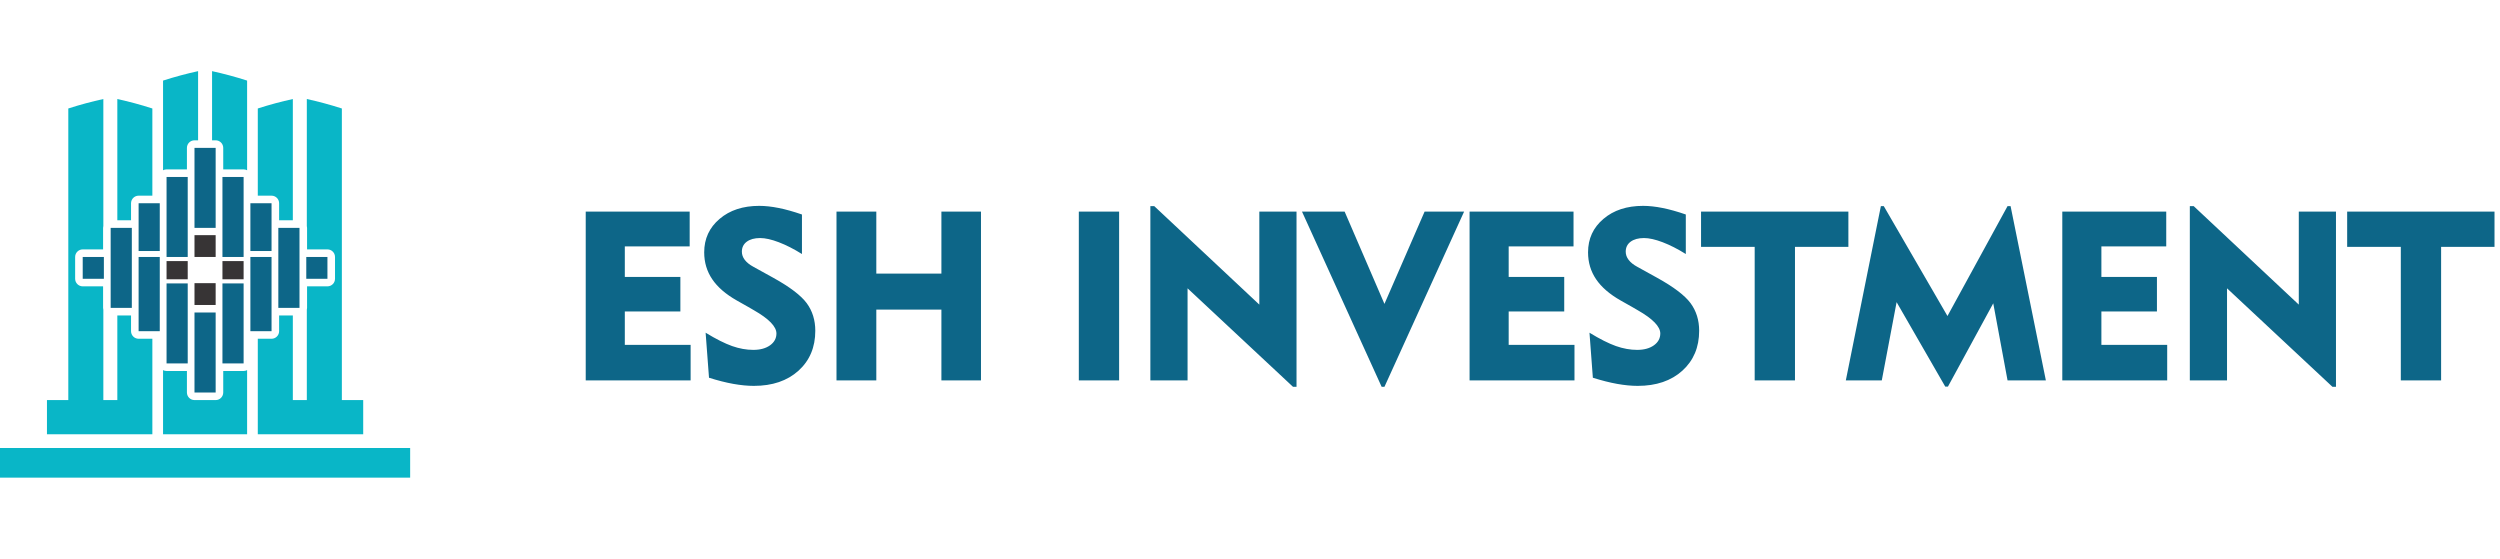 <svg width="246" height="55" viewBox="0 0 246 55" fill="none" xmlns="http://www.w3.org/2000/svg">
<path d="M0 44.083H40.359V47H0V44.083Z" fill="#09B6C7"/>
<path d="M35.739 42.73H33.639H31.029H27.976H25.367V39.368V33.334H26.72C27.131 33.334 27.465 32.999 27.465 32.588V31.04H28.815V39.368H30.191V30.484C30.207 30.424 30.215 30.36 30.215 30.295V28.177H32.22C32.63 28.177 32.965 27.843 32.965 27.432V25.285C32.965 24.875 32.63 24.54 32.22 24.54H30.215V22.423C30.215 22.357 30.207 22.294 30.191 22.233V9.744C31.323 9.993 32.477 10.299 33.639 10.675V39.368H35.739V42.73ZM25.367 19.254V10.675C26.529 10.299 27.683 9.993 28.815 9.744V21.677H27.465V19.999C27.465 19.588 27.131 19.254 26.72 19.254H25.367Z" fill="#09B6C7"/>
<path d="M4.621 42.73H6.721H9.33H12.383H14.992V39.368V33.334H13.639C13.229 33.334 12.894 32.999 12.894 32.588V31.04H11.545V39.368H10.169V30.486C10.153 30.425 10.144 30.361 10.144 30.295V28.177H8.14C7.729 28.177 7.394 27.843 7.394 27.432V25.285C7.394 24.875 7.729 24.54 8.14 24.54H10.144V22.423C10.144 22.357 10.153 22.293 10.169 22.232V9.744C9.037 9.993 7.883 10.299 6.721 10.675V39.368H4.621V42.73ZM14.992 19.254V10.675C13.831 10.299 12.677 9.993 11.545 9.744V21.677H12.894V19.999C12.894 19.588 13.229 19.254 13.639 19.254H14.992Z" fill="#09B6C7"/>
<path d="M24.315 42.73H21.706H18.653H16.044V39.368V36.421C16.147 36.475 16.265 36.506 16.389 36.506H18.393V38.623C18.393 39.033 18.728 39.368 19.139 39.368H19.492H20.867H21.221C21.631 39.368 21.966 39.033 21.966 38.623V36.506H23.97C24.095 36.506 24.212 36.475 24.315 36.421V39.368V42.73ZM16.044 16.753V7.93C17.206 7.555 18.36 7.249 19.492 7V13.806H19.139C18.728 13.806 18.393 14.14 18.393 14.551V16.668H16.389C16.265 16.668 16.147 16.699 16.044 16.753ZM20.867 13.806V7C21.999 7.249 23.154 7.555 24.315 7.93V16.753C24.212 16.699 24.095 16.668 23.97 16.668H21.966V14.551C21.966 14.14 21.631 13.806 21.221 13.806H20.867Z" fill="#09B6C7"/>
<path d="M57.635 37.431V20.82H67.864V24.246H61.482V27.249H66.949V30.65H61.482V33.935H67.957V37.431H57.635ZM69.433 32.738C70.454 33.364 71.322 33.798 72.038 34.052C72.749 34.302 73.445 34.428 74.126 34.428C74.81 34.428 75.361 34.275 75.78 33.974C76.194 33.673 76.401 33.286 76.401 32.813C76.401 32.136 75.662 31.37 74.18 30.525C73.942 30.388 73.758 30.279 73.629 30.205L72.507 29.571C71.416 28.953 70.606 28.253 70.083 27.475C69.555 26.697 69.293 25.814 69.293 24.828C69.293 23.491 69.797 22.396 70.806 21.54C71.811 20.683 73.113 20.257 74.708 20.257C75.299 20.257 75.936 20.328 76.62 20.465C77.308 20.601 78.071 20.816 78.912 21.106V24.996C78.11 24.496 77.352 24.109 76.632 23.835C75.913 23.561 75.303 23.424 74.798 23.424C74.239 23.424 73.801 23.546 73.481 23.784C73.16 24.023 73 24.351 73 24.762C73 25.051 73.093 25.321 73.285 25.571C73.477 25.825 73.762 26.052 74.145 26.259L76.093 27.335C77.723 28.238 78.818 29.071 79.381 29.833C79.944 30.599 80.225 31.503 80.225 32.551C80.225 34.169 79.674 35.479 78.572 36.477C77.465 37.474 76.002 37.97 74.177 37.97C73.559 37.97 72.886 37.904 72.159 37.775C71.436 37.646 70.634 37.442 69.766 37.169L69.433 32.738ZM82.311 37.431V20.82H86.229V26.92H92.634V20.82H96.529V37.431H92.634V30.463H86.229V37.431H82.311ZM106.156 37.431V20.82H110.121V37.431H106.156ZM113.196 37.431V20.281H113.576L123.918 29.974V20.82H127.578V38.064H127.234L116.856 28.371V37.431H113.196ZM136.229 38.064H135.955L128.115 20.82H132.311L136.229 29.904L140.182 20.82H144.069L136.229 38.064ZM144.606 37.431V20.82H154.835V24.246H148.454V27.249H153.92V30.65H148.454V33.935H154.929V37.431H144.606ZM156.405 32.738C157.426 33.364 158.294 33.798 159.009 34.052C159.721 34.302 160.417 34.428 161.097 34.428C161.781 34.428 162.333 34.275 162.751 33.974C163.166 33.673 163.373 33.286 163.373 32.813C163.373 32.136 162.634 31.37 161.152 30.525C160.913 30.388 160.73 30.279 160.601 30.205L159.478 29.571C158.387 28.953 157.578 28.253 157.054 27.475C156.526 26.697 156.264 25.814 156.264 24.828C156.264 23.491 156.769 22.396 157.778 21.54C158.782 20.683 160.085 20.257 161.68 20.257C162.27 20.257 162.908 20.328 163.592 20.465C164.28 20.601 165.043 20.816 165.883 21.106V24.996C165.082 24.496 164.323 24.109 163.604 23.835C162.884 23.561 162.274 23.424 161.77 23.424C161.211 23.424 160.773 23.546 160.452 23.784C160.131 24.023 159.971 24.351 159.971 24.762C159.971 25.051 160.065 25.321 160.257 25.571C160.448 25.825 160.734 26.052 161.117 26.259L163.064 27.335C164.695 28.238 165.789 29.071 166.352 29.833C166.915 30.599 167.197 31.503 167.197 32.551C167.197 34.169 166.646 35.479 165.543 36.477C164.436 37.474 162.974 37.97 161.148 37.97C160.53 37.97 159.858 37.904 159.13 37.775C158.407 37.646 157.605 37.442 156.737 37.169L156.405 32.738ZM172.661 37.431V24.293H167.383V20.82H181.881V24.293H176.626V37.431H172.661ZM181.629 37.431L185.078 20.281H185.363L191.631 31.096L197.543 20.281H197.841L201.313 37.431H197.543L196.136 29.845L191.678 38.041H191.412L186.626 29.731L185.168 37.431H181.629ZM202.93 37.431V20.82H213.158V24.246H206.777V27.249H212.243V30.65H206.777V33.935H213.252V37.431H202.93ZM215.479 37.431V20.281H215.858L226.201 29.974V20.82H229.86V38.064H229.516L219.139 28.371V37.431H215.479ZM236.24 37.431V24.293H230.961V20.82H245.46V24.293H240.205V37.431H236.24Z" fill="#0D6688"/>
<path fill-rule="evenodd" clip-rule="evenodd" d="M19.138 14.551H21.22V22.423H19.138V14.551Z" fill="#0D6688"/>
<path fill-rule="evenodd" clip-rule="evenodd" d="M19.138 30.75H21.22V38.623H19.138V30.75Z" fill="#0D6688"/>
<path fill-rule="evenodd" clip-rule="evenodd" d="M16.389 17.414H18.471V25.286H16.389V17.414Z" fill="#0D6688"/>
<path fill-rule="evenodd" clip-rule="evenodd" d="M21.889 17.414H23.971V25.286H21.889V17.414Z" fill="#0D6688"/>
<path fill-rule="evenodd" clip-rule="evenodd" d="M16.389 27.888H18.471V35.76H16.389V27.888Z" fill="#0D6688"/>
<path fill-rule="evenodd" clip-rule="evenodd" d="M21.889 27.888H23.971V35.76H21.889V27.888Z" fill="#0D6688"/>
<path fill-rule="evenodd" clip-rule="evenodd" d="M24.638 19.999H26.72V24.7H24.638V19.999Z" fill="#0D6688"/>
<path fill-rule="evenodd" clip-rule="evenodd" d="M24.638 25.286H26.72V32.589H24.638V25.286Z" fill="#0D6688"/>
<path fill-rule="evenodd" clip-rule="evenodd" d="M13.639 19.999H15.721V24.7H13.639V19.999Z" fill="#0D6688"/>
<path fill-rule="evenodd" clip-rule="evenodd" d="M13.639 25.286H15.721V32.589H13.639V25.286Z" fill="#0D6688"/>
<path fill-rule="evenodd" clip-rule="evenodd" d="M27.388 22.423H29.47V30.295H27.388V22.423Z" fill="#0D6688"/>
<path fill-rule="evenodd" clip-rule="evenodd" d="M10.889 22.423H12.971V30.295H10.889V22.423Z" fill="#0D6688"/>
<path fill-rule="evenodd" clip-rule="evenodd" d="M30.138 25.286H32.22V27.433H30.138V25.286Z" fill="#0D6688"/>
<path fill-rule="evenodd" clip-rule="evenodd" d="M8.139 25.286H10.221V27.433H8.139V25.286Z" fill="#0D6688"/>
<path fill-rule="evenodd" clip-rule="evenodd" d="M19.138 23.139H21.22V25.285H19.138V23.139Z" fill="#373435"/>
<path fill-rule="evenodd" clip-rule="evenodd" d="M19.138 27.863H21.22V30.01H19.138V27.863Z" fill="#373435"/>
<path fill-rule="evenodd" clip-rule="evenodd" d="M21.889 25.691H23.971V27.482H21.889V25.691Z" fill="#373435"/>
<path fill-rule="evenodd" clip-rule="evenodd" d="M16.389 25.691H18.471V27.482H16.389V25.691Z" fill="#373435"/>
</svg>
